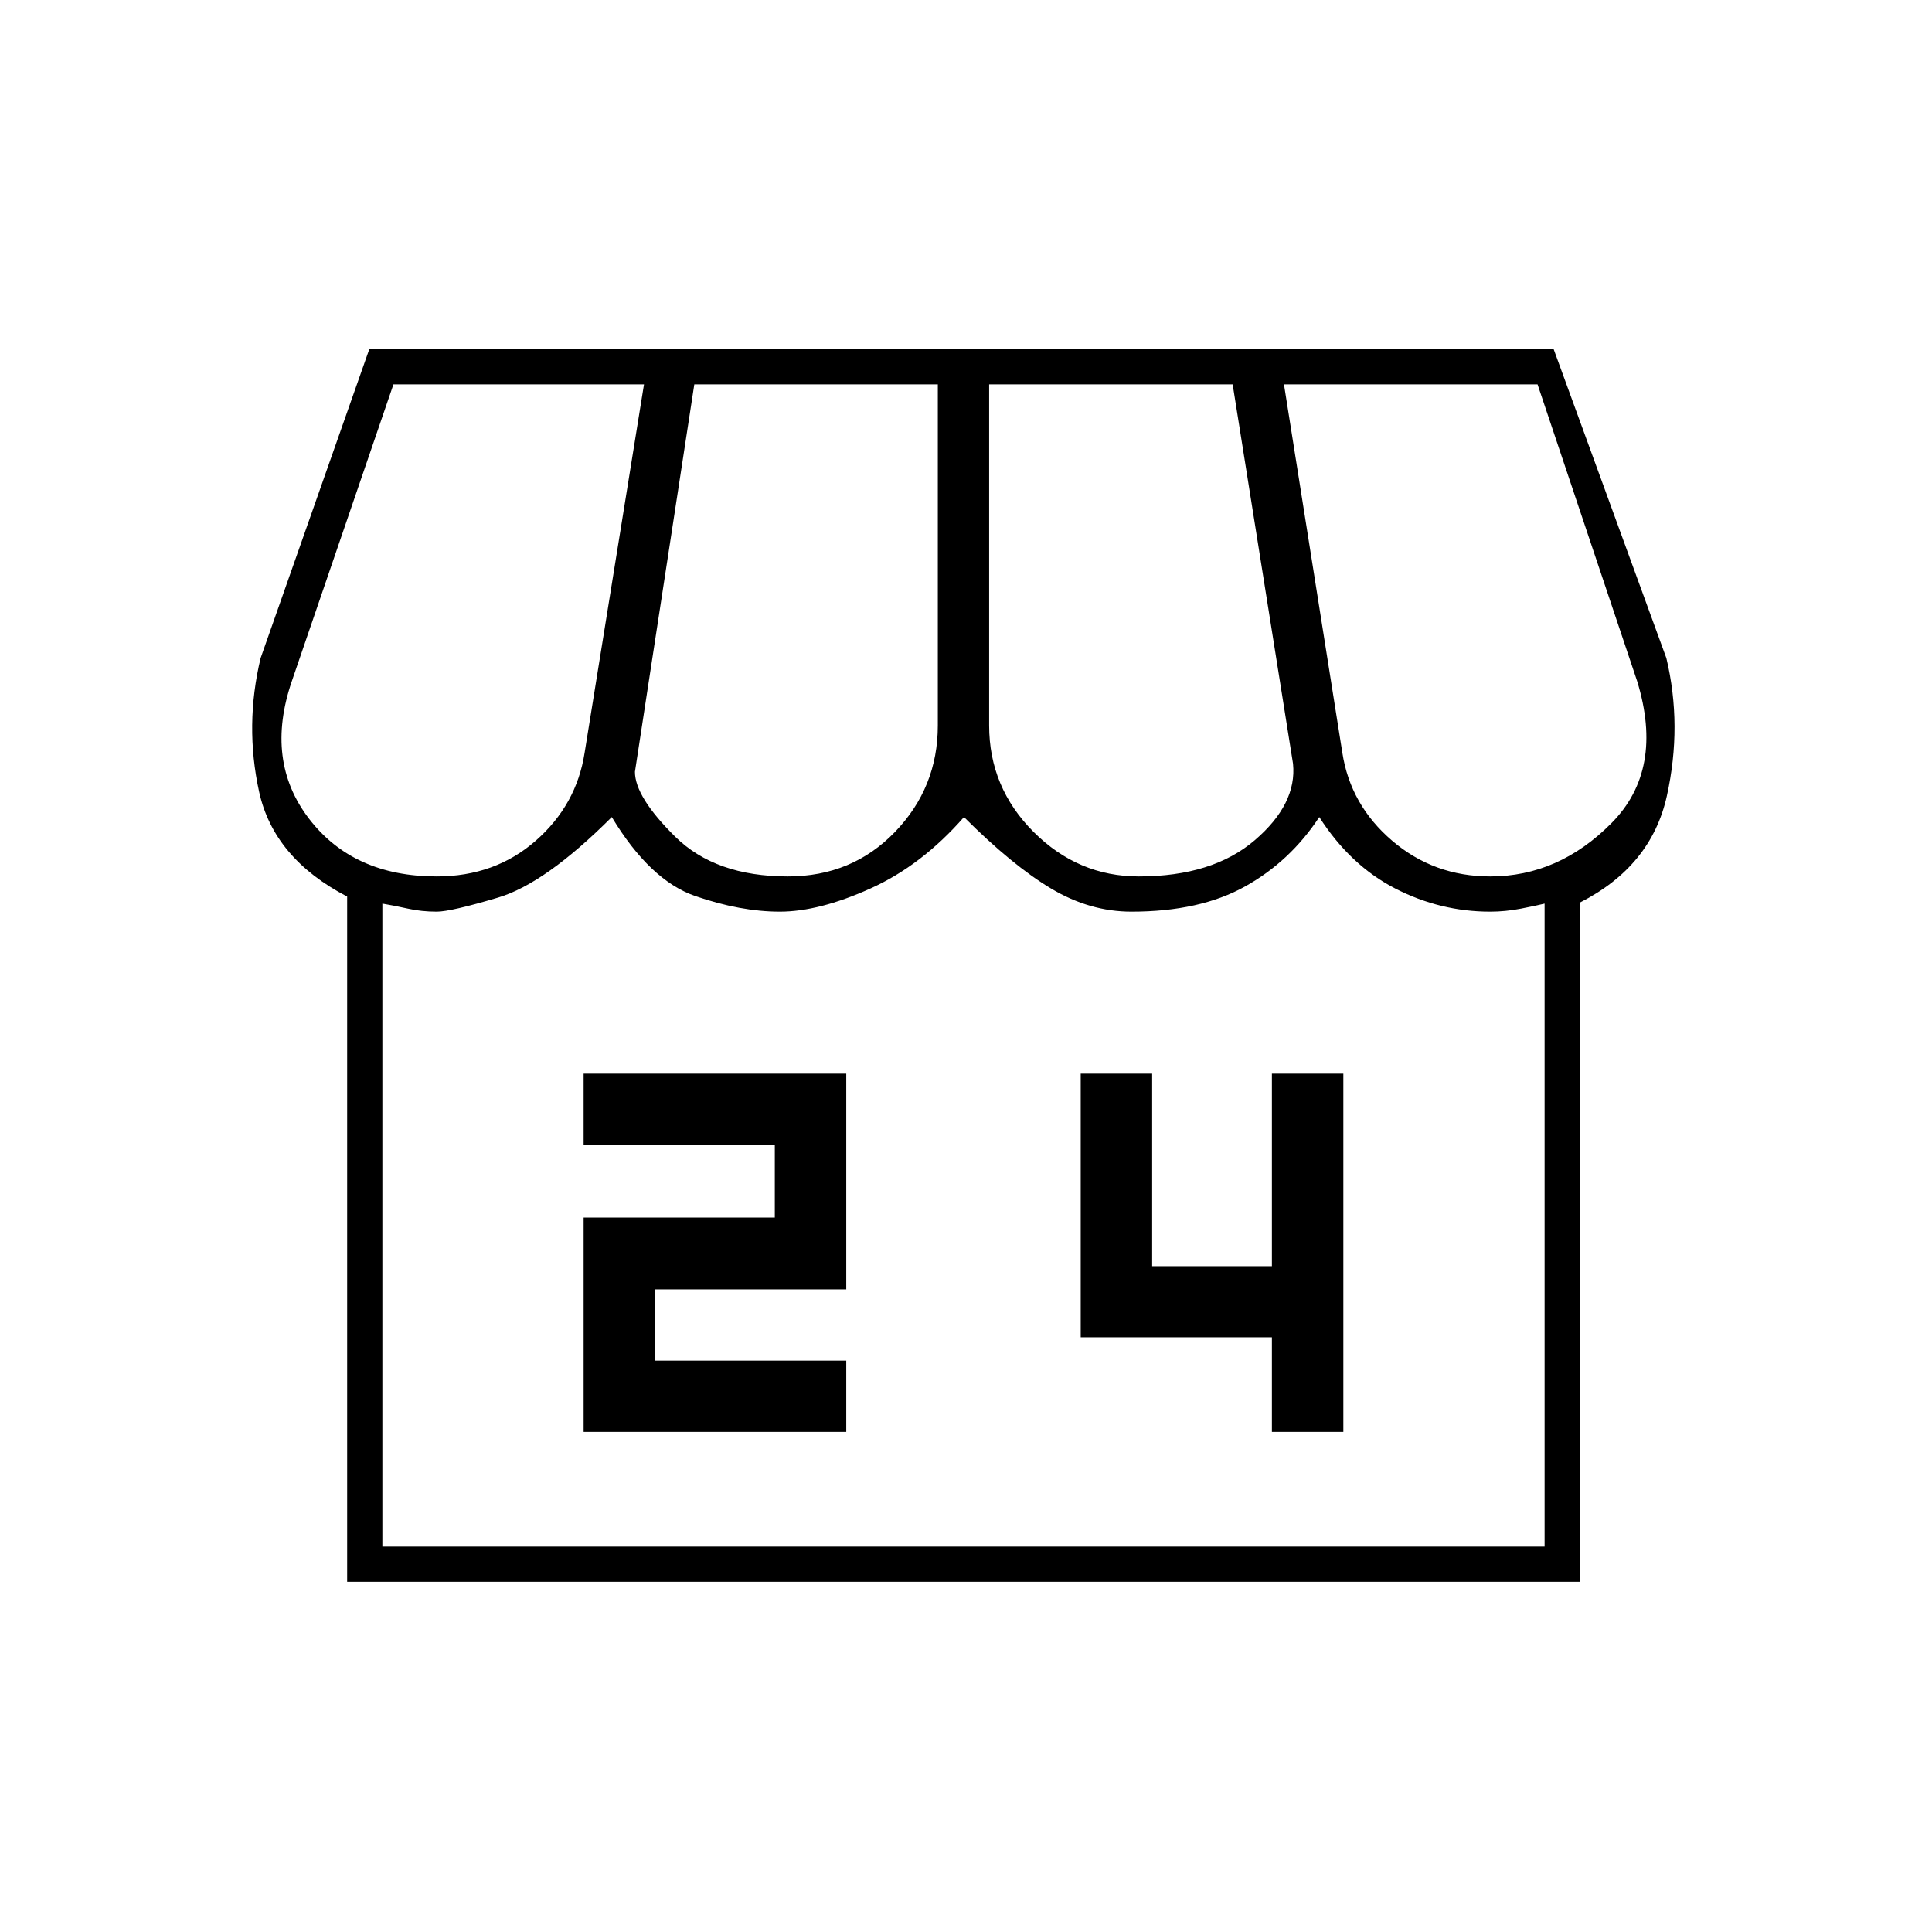 <svg xmlns="http://www.w3.org/2000/svg" height="20" viewBox="0 -960 960 960" width="20"><path d="M785-511.5V-174H172.5v-340.5q-36.5-19-43.75-52.09-7.25-33.1.75-66.41l54-153.5H772L828-633q8 33.5.25 68.5t-43.25 53Zm-219.14-13q36.64 0 57.64-18t19-38l-30-188.5h-121v169.5q0 30.81 22.1 52.9 22.11 22.1 52.26 22.1Zm-174.4 0q31.96 0 53.25-22.1Q466-568.69 466-599.5V-769H345l-29.5 192.5q0 12.5 20 32.25t55.96 19.75Zm-174.46 0q29 0 49.25-17.78Q286.5-560.07 290.5-586L320-769H195.5L145-621.5q-13.5 39.5 8.5 68.25T217-524.5Zm523.5 0q34 0 60.25-26.5t12.75-70.5L764-769H638l29 183q4 26 24.75 43.75t48.75 17.75ZM190-191.5h577.5V-511q-4 1-11.75 2.5t-15.27 1.5q-24.82 0-47.19-11.5-22.37-11.5-37.75-35.5-14.44 22-36.9 34.5T562.23-507q-20.73 0-39.98-11.5Q503-530 479-554q-21 24-46.5 35.5T387.47-507q-19.47 0-41.97-7.75T304-554q-33 33-56.5 40t-30.46 7q-7.61 0-14.33-1.5Q196-510 190-511v319.5Zm545.5 0H217.04 740.49h-4.99Zm-445.5-57h130.5v-35.4h-95v-35.4h95v-107.2H290v35.25h95V-355h-95v106.5Zm342 0h35.5v-178H632v95.67h-59.5v-95.67H537v131h95v47Z"/></svg>